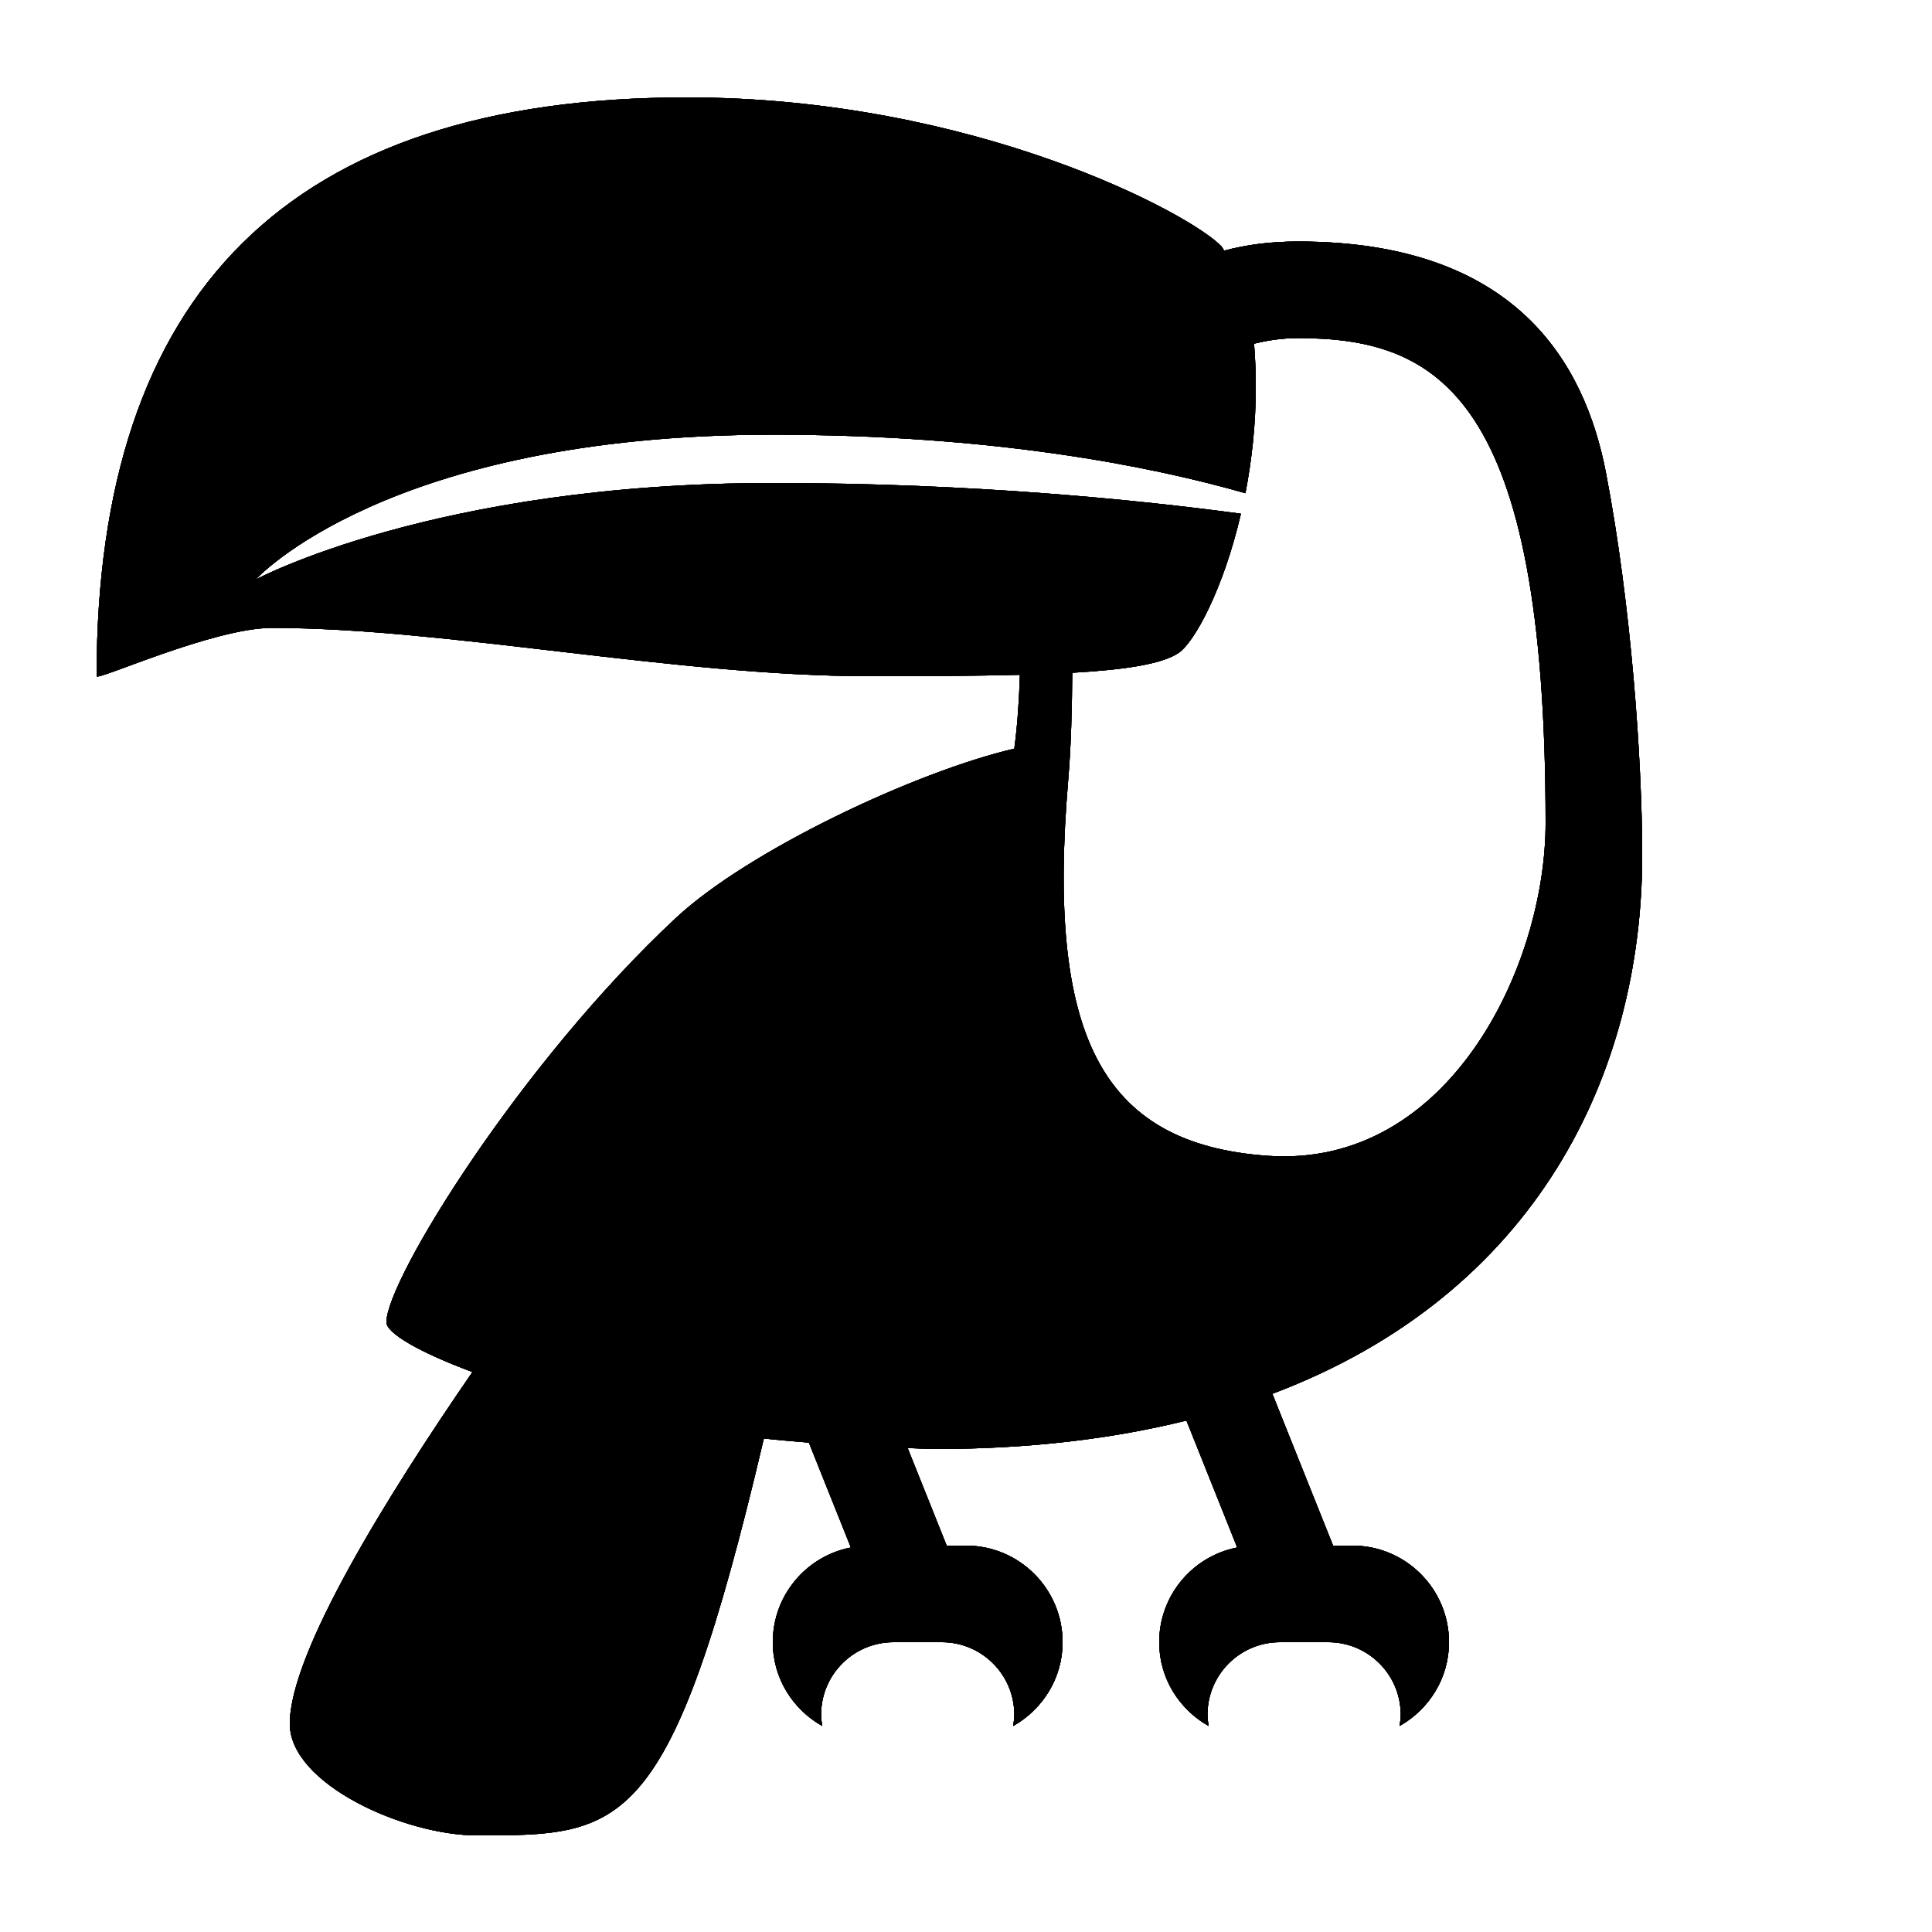 <?xml version="1.0" encoding="utf-8"?>
<!-- Generator: Adobe Illustrator 15.0.0, SVG Export Plug-In . SVG Version: 6.00 Build 0)  -->
<!DOCTYPE svg PUBLIC "-//W3C//DTD SVG 1.1//EN" "http://www.w3.org/Graphics/SVG/1.1/DTD/svg11.dtd">
<svg xmlns="http://www.w3.org/2000/svg" xmlns:xlink="http://www.w3.org/1999/xlink" version="1.1" id="Shape_5_2_" x="0px" y="0px" width="40px" height="40px" viewBox="0 0 40 40" enable-background="new 0 0 40 40" xml:space="preserve">
<g id="554054074_Shape_5_2_">
	<g>
		<g>
			<g>
				<path fill-rule="evenodd" clip-rule="evenodd" d="M34,17.708c0-1.958-0.229-5.204-0.75-7.917C32.811,7.505,31.375,5,26.875,5      c-0.588,0-1.088,0.071-1.529,0.189c-0.021-0.024-0.031-0.06-0.053-0.083c-0.616-0.667-5.115-3.089-11.075-3.089      C5.969,2.017,2,6.077,2,14c0,0.105,2.417-1,3.628-1C9.25,13,14,14,18,14c1.202,0,2.233-0.006,3.116-0.029      C21.099,14.476,21.069,14.988,21,15.5c-2.045,0.476-5.508,2.111-7,3.5c-3.221,3-6,7.498-6,8.375      c0,0.223,0.665,0.616,1.781,1.031C8.008,30.981,6,34.222,6,35.688C6,36.938,8.375,38,9.875,38c3.029,0,4.006,0,5.94-8.218      c0.302,0.036,0.621,0.058,0.932,0.086l0.869,2.171C16.695,32.218,16,33.027,16,34c0,0.748,0.416,1.393,1.024,1.735      C17.012,35.658,17,35.581,17,35.5c0-0.828,0.671-1.5,1.5-1.5h1c0.828,0,1.5,0.672,1.5,1.5c0,0.081-0.012,0.158-0.023,0.235      C21.584,35.393,22,34.748,22,34c0-1.104-0.896-2-2-2h-0.4l-0.808-2.019C18.983,29.985,19.168,30,19.361,30      c1.956,0,3.682-0.212,5.203-0.589l1.051,2.628C24.695,32.218,24,33.027,24,34c0,0.748,0.416,1.393,1.023,1.735      C25.012,35.658,25,35.581,25,35.5c0-0.828,0.672-1.5,1.5-1.5h1c0.828,0,1.5,0.672,1.5,1.5c0,0.081-0.012,0.158-0.023,0.235      C29.584,35.393,30,34.748,30,34c0-1.104-0.896-2-2-2h-0.4l-1.257-3.143C31.826,26.789,34,22.211,34,17.708z M26.25,23.93      c-3.496-0.245-4.574-2.552-4.135-7.768c0.063-0.74,0.079-1.514,0.085-2.233c1.118-0.064,1.861-0.184,2.199-0.409      c0.33-0.221,0.929-1.317,1.293-2.884C23.572,10.35,20.142,10,16,10c-7,0-10.708,2-10.708,2S8,9,16,9      c4.567,0,7.826,0.651,9.785,1.211C25.914,9.541,26,8.804,26,8.012c0-0.301-0.012-0.602-0.036-0.896      C26.254,7.044,26.557,7,26.875,7C29.792,7,32,8.208,32,17.042C32,20,30,24.192,26.25,23.93z"/>
			</g>
			<g>
				<path fill-rule="evenodd" clip-rule="evenodd" d="M34,17.708c0-1.958-0.229-5.204-0.75-7.917C32.811,7.505,31.375,5,26.875,5      c-0.588,0-1.088,0.071-1.529,0.189c-0.021-0.024-0.031-0.06-0.053-0.083c-0.616-0.667-5.115-3.089-11.075-3.089      C5.969,2.017,2,6.077,2,14c0,0.105,2.417-1,3.628-1C9.25,13,14,14,18,14c1.202,0,2.233-0.006,3.116-0.029      C21.099,14.476,21.069,14.988,21,15.5c-2.045,0.476-5.508,2.111-7,3.5c-3.221,3-6,7.498-6,8.375      c0,0.223,0.665,0.616,1.781,1.031C8.008,30.981,6,34.222,6,35.688C6,36.938,8.375,38,9.875,38c3.029,0,4.006,0,5.94-8.218      c0.302,0.036,0.621,0.058,0.932,0.086l0.869,2.171C16.695,32.218,16,33.027,16,34c0,0.748,0.416,1.393,1.024,1.735      C17.012,35.658,17,35.581,17,35.5c0-0.828,0.671-1.5,1.5-1.5h1c0.828,0,1.5,0.672,1.5,1.5c0,0.081-0.012,0.158-0.023,0.235      C21.584,35.393,22,34.748,22,34c0-1.104-0.896-2-2-2h-0.4l-0.808-2.019C18.983,29.985,19.168,30,19.361,30      c1.956,0,3.682-0.212,5.203-0.589l1.051,2.628C24.695,32.218,24,33.027,24,34c0,0.748,0.416,1.393,1.023,1.735      C25.012,35.658,25,35.581,25,35.5c0-0.828,0.672-1.5,1.5-1.5h1c0.828,0,1.5,0.672,1.5,1.5c0,0.081-0.012,0.158-0.023,0.235      C29.584,35.393,30,34.748,30,34c0-1.104-0.896-2-2-2h-0.4l-1.257-3.143C31.826,26.789,34,22.211,34,17.708z M26.25,23.93      c-3.496-0.245-4.574-2.552-4.135-7.768c0.063-0.74,0.079-1.514,0.085-2.233c1.118-0.064,1.861-0.184,2.199-0.409      c0.33-0.221,0.929-1.317,1.293-2.884C23.572,10.35,20.142,10,16,10c-7,0-10.708,2-10.708,2S8,9,16,9      c4.567,0,7.826,0.651,9.785,1.211C25.914,9.541,26,8.804,26,8.012c0-0.301-0.012-0.602-0.036-0.896      C26.254,7.044,26.557,7,26.875,7C29.792,7,32,8.208,32,17.042C32,20,30,24.192,26.25,23.93z"/>
			</g>
			<g>
				<path fill-rule="evenodd" clip-rule="evenodd" d="M34,17.708c0-1.958-0.229-5.204-0.75-7.917C32.811,7.505,31.375,5,26.875,5      c-0.588,0-1.088,0.071-1.529,0.189c-0.021-0.024-0.031-0.06-0.053-0.083c-0.616-0.667-5.115-3.089-11.075-3.089      C5.969,2.017,2,6.077,2,14c0,0.105,2.417-1,3.628-1C9.25,13,14,14,18,14c1.202,0,2.233-0.006,3.116-0.029      C21.099,14.476,21.069,14.988,21,15.5c-2.045,0.476-5.508,2.111-7,3.5c-3.221,3-6,7.498-6,8.375      c0,0.223,0.665,0.616,1.781,1.031C8.008,30.981,6,34.222,6,35.688C6,36.938,8.375,38,9.875,38c3.029,0,4.006,0,5.94-8.218      c0.302,0.036,0.621,0.058,0.932,0.086l0.869,2.171C16.695,32.218,16,33.027,16,34c0,0.748,0.416,1.393,1.024,1.735      C17.012,35.658,17,35.581,17,35.5c0-0.828,0.671-1.5,1.5-1.5h1c0.828,0,1.5,0.672,1.5,1.5c0,0.081-0.012,0.158-0.023,0.235      C21.584,35.393,22,34.748,22,34c0-1.104-0.896-2-2-2h-0.4l-0.808-2.019C18.983,29.985,19.168,30,19.361,30      c1.956,0,3.682-0.212,5.203-0.589l1.051,2.628C24.695,32.218,24,33.027,24,34c0,0.748,0.416,1.393,1.023,1.735      C25.012,35.658,25,35.581,25,35.5c0-0.828,0.672-1.5,1.5-1.5h1c0.828,0,1.5,0.672,1.5,1.5c0,0.081-0.012,0.158-0.023,0.235      C29.584,35.393,30,34.748,30,34c0-1.104-0.896-2-2-2h-0.4l-1.257-3.143C31.826,26.789,34,22.211,34,17.708z M26.25,23.93      c-3.496-0.245-4.574-2.552-4.135-7.768c0.063-0.74,0.079-1.514,0.085-2.233c1.118-0.064,1.861-0.184,2.199-0.409      c0.33-0.221,0.929-1.317,1.293-2.884C23.572,10.35,20.142,10,16,10c-7,0-10.708,2-10.708,2S8,9,16,9      c4.567,0,7.826,0.651,9.785,1.211C25.914,9.541,26,8.804,26,8.012c0-0.301-0.012-0.602-0.036-0.896      C26.254,7.044,26.557,7,26.875,7C29.792,7,32,8.208,32,17.042C32,20,30,24.192,26.25,23.93z"/>
			</g>
		</g>
	</g>
	<g>
		<g>
			<g>
				<path fill-rule="evenodd" clip-rule="evenodd" d="M34,17.708c0-1.958-0.229-5.204-0.75-7.917C32.811,7.505,31.375,5,26.875,5      c-0.588,0-1.088,0.071-1.529,0.189c-0.021-0.024-0.031-0.06-0.053-0.083c-0.616-0.667-5.115-3.089-11.075-3.089      C5.969,2.017,2,6.077,2,14c0,0.105,2.417-1,3.628-1C9.25,13,14,14,18,14c1.202,0,2.233-0.006,3.116-0.029      C21.099,14.476,21.069,14.988,21,15.5c-2.045,0.476-5.508,2.111-7,3.5c-3.221,3-6,7.498-6,8.375      c0,0.223,0.665,0.616,1.781,1.031C8.008,30.981,6,34.222,6,35.688C6,36.938,8.375,38,9.875,38c3.029,0,4.006,0,5.94-8.218      c0.302,0.036,0.621,0.058,0.932,0.086l0.869,2.171C16.695,32.218,16,33.027,16,34c0,0.748,0.416,1.393,1.024,1.735      C17.012,35.658,17,35.581,17,35.5c0-0.828,0.671-1.5,1.5-1.5h1c0.828,0,1.5,0.672,1.5,1.5c0,0.081-0.012,0.158-0.023,0.235      C21.584,35.393,22,34.748,22,34c0-1.104-0.896-2-2-2h-0.4l-0.808-2.019C18.983,29.985,19.168,30,19.361,30      c1.956,0,3.682-0.212,5.203-0.589l1.051,2.628C24.695,32.218,24,33.027,24,34c0,0.748,0.416,1.393,1.023,1.735      C25.012,35.658,25,35.581,25,35.5c0-0.828,0.672-1.5,1.5-1.5h1c0.828,0,1.5,0.672,1.5,1.5c0,0.081-0.012,0.158-0.023,0.235      C29.584,35.393,30,34.748,30,34c0-1.104-0.896-2-2-2h-0.4l-1.257-3.143C31.826,26.789,34,22.211,34,17.708z M26.25,23.93      c-3.496-0.245-4.574-2.552-4.135-7.768c0.063-0.74,0.079-1.514,0.085-2.233c1.118-0.064,1.861-0.184,2.199-0.409      c0.33-0.221,0.929-1.317,1.293-2.884C23.572,10.35,20.142,10,16,10c-7,0-10.708,2-10.708,2S8,9,16,9      c4.567,0,7.826,0.651,9.785,1.211C25.914,9.541,26,8.804,26,8.012c0-0.301-0.012-0.602-0.036-0.896      C26.254,7.044,26.557,7,26.875,7C29.792,7,32,8.208,32,17.042C32,20,30,24.192,26.25,23.93z"/>
			</g>
		</g>
	</g>
</g>
</svg>
